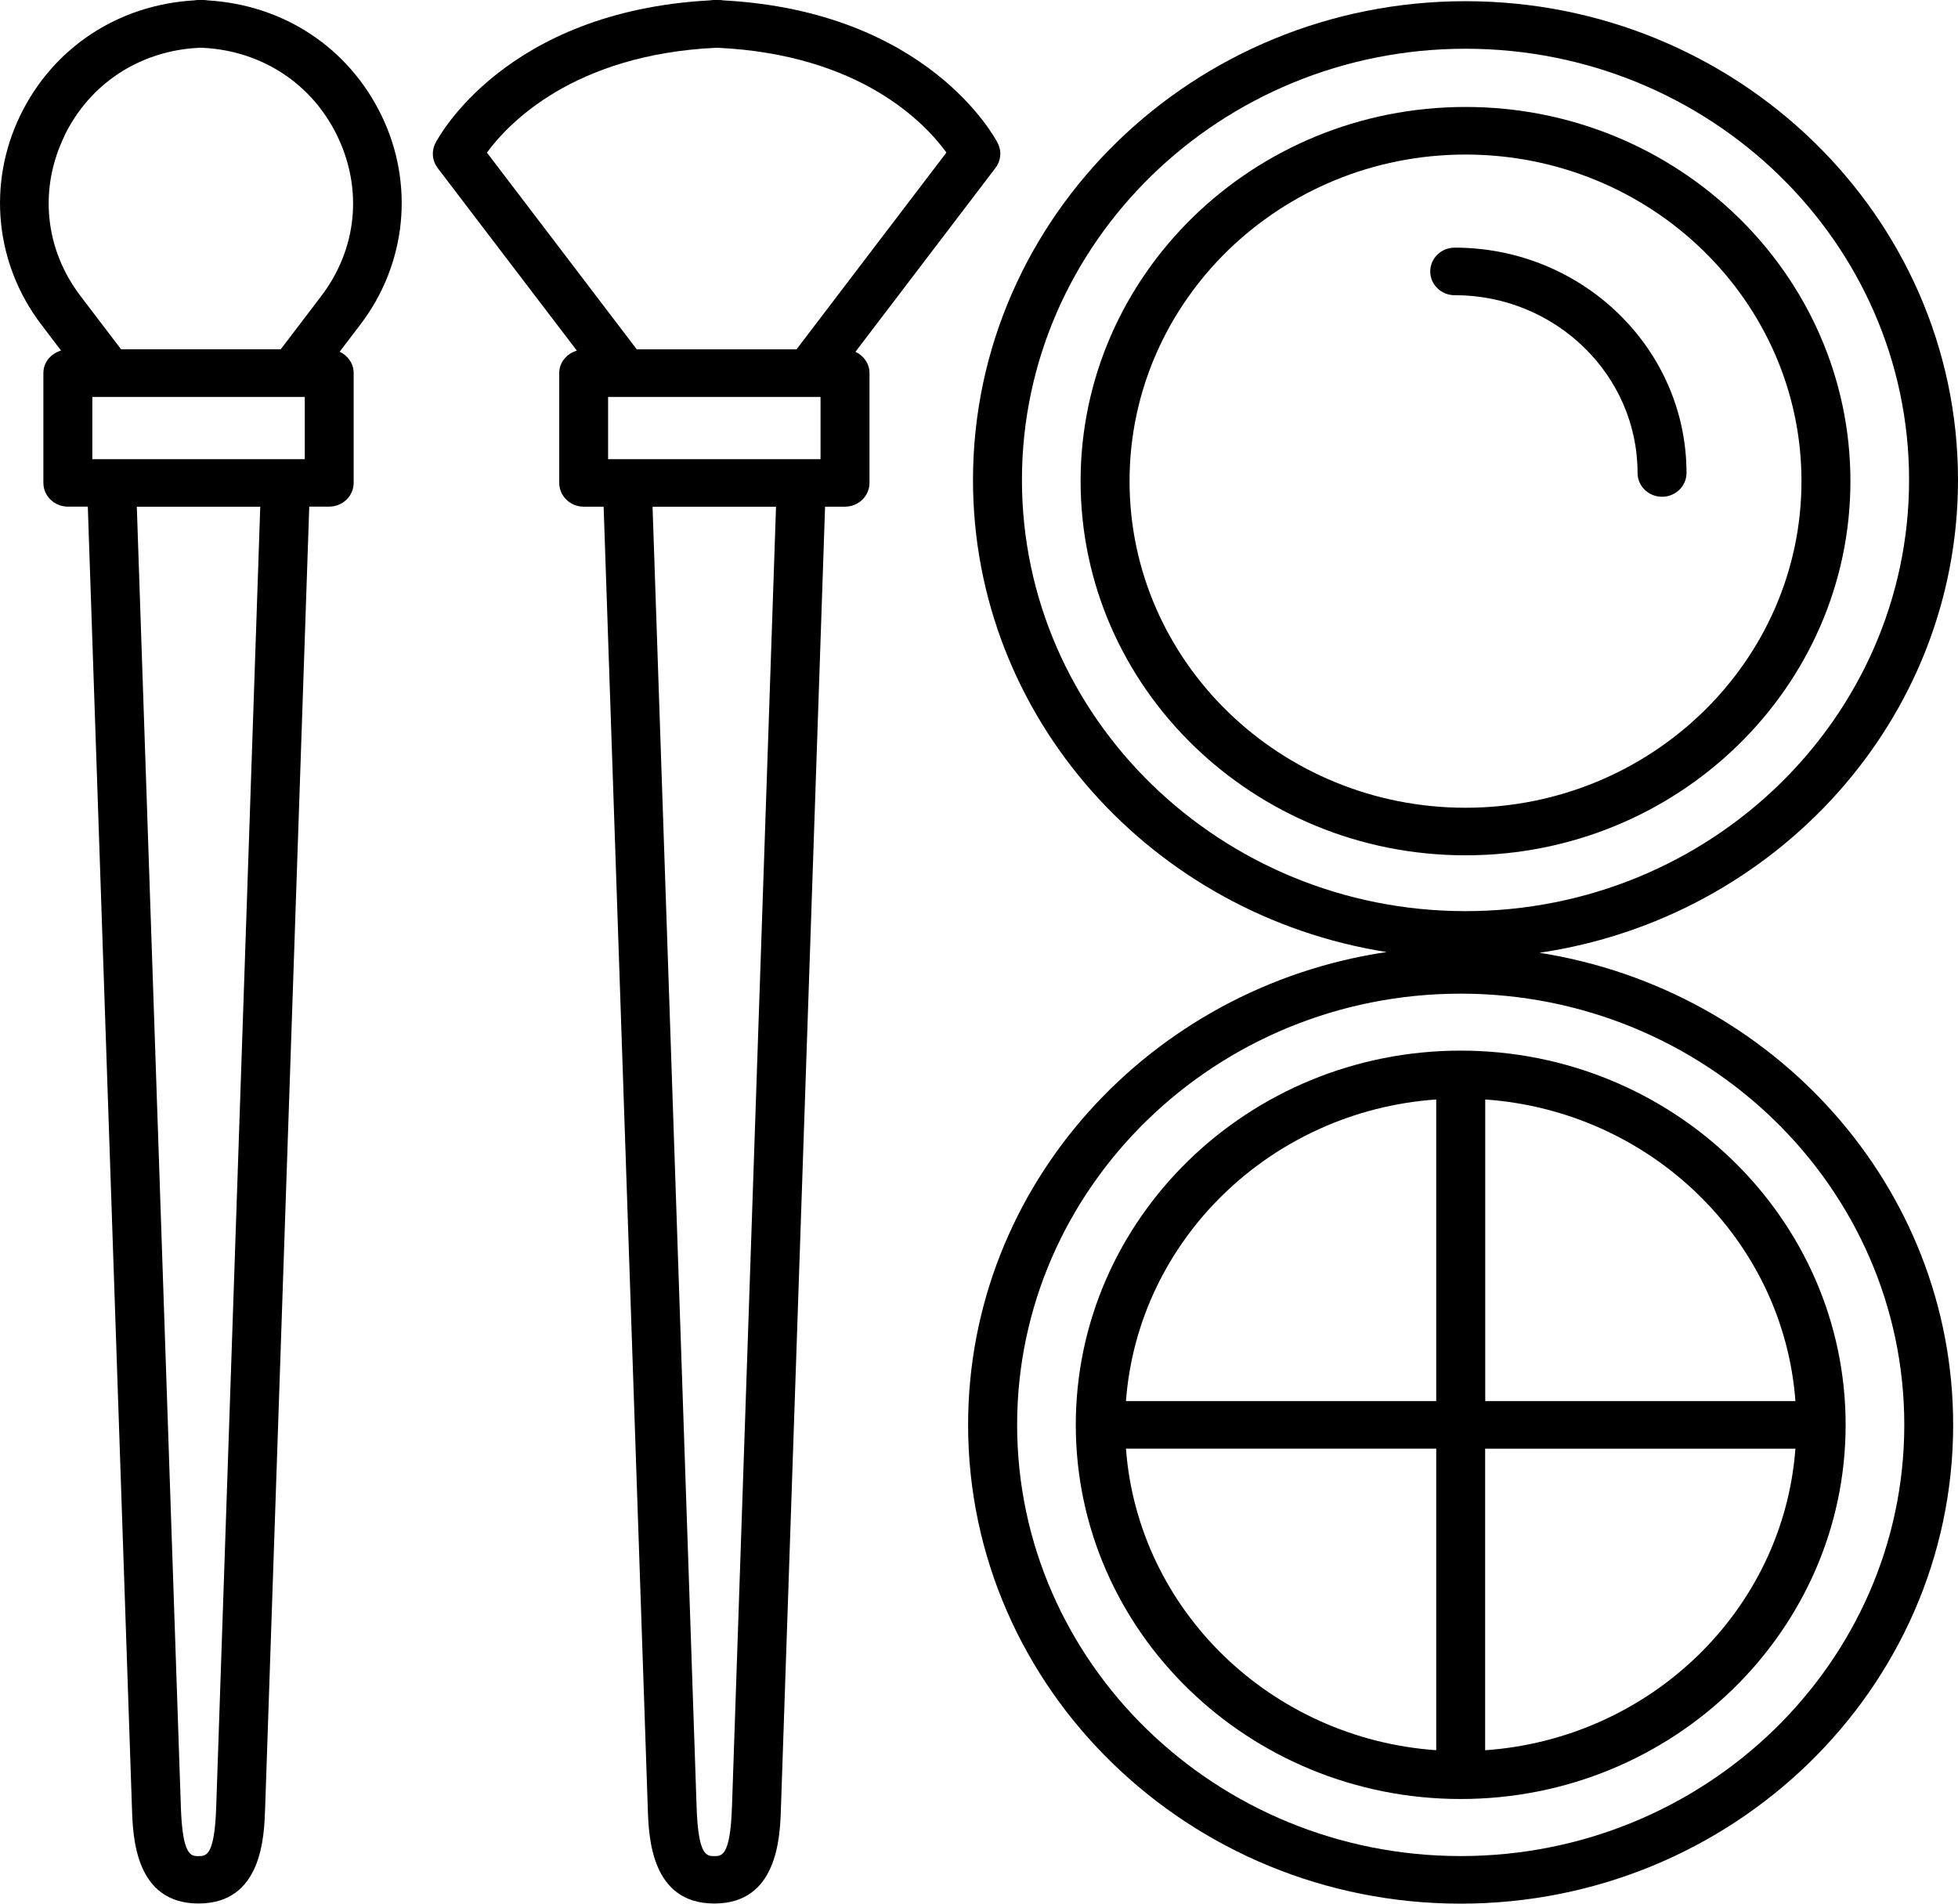 <svg width="72" height="70" viewBox="0 0 72 70" fill="none" xmlns="http://www.w3.org/2000/svg">
<g clip-path="url(#clip0_119_152)">
<path d="M21.212 12.893L18.651 9.534L16.091 6.175C15.991 6.042 15.932 5.889 15.919 5.731C15.906 5.573 15.935 5.412 16.011 5.264C16.062 5.164 16.705 3.953 18.274 2.717C19.842 1.481 22.339 0.219 26.1 0.014C26.127 0.009 26.153 0.006 26.18 0.003C26.207 0 26.235 0 26.264 0H26.434C26.461 0 26.49 0 26.518 0.003C26.545 0.006 26.572 0.009 26.598 0.014C30.359 0.217 32.857 1.48 34.426 2.716C35.994 3.951 36.637 5.162 36.689 5.262C36.764 5.409 36.795 5.572 36.78 5.73C36.766 5.887 36.708 6.042 36.607 6.173L34.032 9.554L31.457 12.936C31.608 13.006 31.737 13.115 31.828 13.25C31.92 13.384 31.973 13.545 31.973 13.718V17.756C31.973 17.998 31.872 18.217 31.709 18.375C31.547 18.532 31.322 18.631 31.073 18.631H30.34L29.528 42.569L28.716 66.508C28.699 67.03 28.67 67.902 28.353 68.642C28.037 69.383 27.434 69.995 26.268 69.995C25.103 69.995 24.5 69.384 24.184 68.642C23.867 67.9 23.838 67.028 23.821 66.508L23.009 42.569L22.197 18.631H21.464C21.215 18.631 20.99 18.532 20.828 18.375C20.665 18.217 20.564 17.998 20.564 17.756V13.718C20.564 13.52 20.633 13.34 20.751 13.197C20.868 13.053 21.03 12.947 21.217 12.892L21.212 12.893ZM30.173 14.595H22.361V16.884H30.173V14.595ZM26.916 66.455L27.726 42.544L28.536 18.634H23.996L24.806 42.544L25.616 66.455C25.646 67.353 25.74 67.802 25.86 68.027C25.981 68.252 26.127 68.252 26.265 68.252C26.404 68.252 26.55 68.252 26.67 68.027C26.791 67.802 26.884 67.353 26.915 66.455H26.916ZM26.352 1.756C23.71 1.877 21.789 2.581 20.432 3.384C19.076 4.187 18.285 5.092 17.906 5.612L20.661 9.229L23.416 12.847H29.289L32.045 9.228L34.802 5.609C34.422 5.086 33.638 4.183 32.285 3.38C30.931 2.576 29.007 1.875 26.354 1.755L26.352 1.756Z" fill="black"/>
<path d="M2.247 12.893L1.882 12.414L1.518 11.934C0.669 10.82 0.171 9.526 0.037 8.197C-0.096 6.867 0.135 5.503 0.744 4.245C1.347 3 2.246 1.984 3.344 1.258C4.441 0.531 5.738 0.097 7.138 0.014C7.164 0.009 7.191 0.006 7.219 0.003C7.246 0 7.273 0 7.301 0H7.471C7.498 0 7.526 0 7.553 0.003C7.58 0.006 7.608 0.009 7.633 0.014C9.035 0.097 10.331 0.531 11.428 1.258C12.526 1.984 13.423 3 14.027 4.244C14.638 5.501 14.868 6.867 14.735 8.195C14.601 9.523 14.103 10.817 13.254 11.931L12.872 12.432L12.489 12.934C12.64 13.004 12.769 13.114 12.861 13.248C12.952 13.383 13.005 13.543 13.005 13.717V17.754C13.005 17.997 12.904 18.215 12.742 18.373C12.579 18.531 12.354 18.629 12.105 18.629H11.372L10.56 42.568L9.749 66.506C9.731 67.028 9.702 67.9 9.385 68.641C9.069 69.381 8.466 69.994 7.301 69.994C6.135 69.994 5.533 69.383 5.216 68.641C4.899 67.898 4.87 67.027 4.853 66.506L4.041 42.568L3.229 18.629H2.495C2.246 18.629 2.021 18.531 1.858 18.373C1.696 18.215 1.595 17.997 1.595 17.754V13.717C1.595 13.518 1.664 13.339 1.781 13.195C1.899 13.051 2.061 12.945 2.247 12.89V12.893ZM11.207 14.595H3.395V16.884H11.207V14.595ZM7.95 66.455L8.76 42.544L9.57 18.634H5.031L5.841 42.544L6.651 66.455C6.682 67.353 6.775 67.802 6.896 68.027C7.016 68.252 7.162 68.252 7.301 68.252C7.439 68.252 7.585 68.252 7.706 68.027C7.826 67.802 7.92 67.353 7.95 66.455ZM2.373 4.992C1.897 5.972 1.715 7.014 1.817 8.026C1.918 9.039 2.304 10.025 2.966 10.892L3.708 11.867L4.451 12.842H10.324L11.067 11.867L11.809 10.892C12.47 10.025 12.856 9.039 12.957 8.026C13.058 7.014 12.875 5.972 12.399 4.992C11.935 4.034 11.242 3.253 10.395 2.698C9.548 2.144 8.55 1.814 7.471 1.759H7.428L7.384 1.755H7.339L7.294 1.759C6.217 1.814 5.218 2.144 4.372 2.698C3.527 3.253 2.834 4.034 2.368 4.992H2.373Z" fill="black"/>
<path d="M50.991 35.008C46.685 34.33 42.882 32.177 40.156 29.101C37.43 26.024 35.779 22.023 35.779 17.65C35.779 12.795 37.811 8.394 41.09 5.206C44.368 2.019 48.896 0.044 53.889 0.044C58.881 0.044 63.409 2.019 66.689 5.206C69.97 8.394 72 12.795 72 17.65C72 22.053 70.327 26.079 67.565 29.163C64.804 32.248 60.958 34.393 56.61 35.035C60.916 35.713 64.719 37.865 67.445 40.943C70.171 44.021 71.822 48.021 71.822 52.394C71.822 57.249 69.79 61.65 66.511 64.838C63.232 68.025 58.704 70 53.71 70C48.716 70 44.19 68.025 40.91 64.838C37.629 61.65 35.599 57.249 35.599 52.394C35.599 47.991 37.272 43.965 40.033 40.88C42.795 37.796 46.641 35.651 50.989 35.008H50.991ZM70.025 52.394C70.025 48.022 68.195 44.058 65.243 41.188C62.29 38.318 58.212 36.538 53.713 36.538C49.215 36.538 45.138 38.316 42.186 41.188C39.233 44.06 37.402 48.024 37.402 52.394C37.402 56.764 39.231 60.73 42.184 63.6C45.137 66.47 49.215 68.25 53.713 68.25C58.212 68.25 62.288 66.472 65.241 63.6C68.194 60.728 70.025 56.764 70.025 52.394ZM53.89 1.792C49.395 1.792 45.317 3.57 42.362 6.442C39.408 9.314 37.579 13.278 37.579 17.648C37.579 22.02 39.408 25.984 42.362 28.854C45.317 31.724 49.395 33.504 53.89 33.504C58.386 33.504 62.465 31.726 65.418 28.854C68.371 25.982 70.201 22.018 70.201 17.648C70.201 13.278 68.372 9.312 65.419 6.442C62.467 3.572 58.389 1.792 53.89 1.792Z" fill="black"/>
<path d="M53.89 31.451C49.988 31.451 46.45 29.907 43.886 27.416C41.323 24.926 39.736 21.485 39.736 17.692C39.736 13.898 41.324 10.457 43.886 7.967C46.449 5.476 49.988 3.933 53.89 3.933C57.793 3.933 61.331 5.476 63.894 7.967C66.458 10.457 68.044 13.898 68.044 17.692C68.044 21.485 66.457 24.924 63.894 27.416C61.332 29.909 57.793 31.451 53.89 31.451ZM53.89 5.683C50.484 5.683 47.397 7.029 45.159 9.204C42.922 11.379 41.536 14.382 41.536 17.693C41.536 21.004 42.922 24.006 45.159 26.181C47.397 28.355 50.484 29.702 53.89 29.702C57.296 29.702 60.384 28.355 62.621 26.181C64.859 24.006 66.244 21.004 66.244 17.693C66.244 14.382 64.859 11.379 62.621 9.204C60.384 7.029 57.296 5.683 53.89 5.683Z" fill="black"/>
<path d="M39.559 52.394C39.559 48.6 41.147 45.161 43.709 42.669C46.272 40.177 49.811 38.633 53.713 38.633C57.616 38.633 61.154 40.177 63.717 42.668C66.281 45.158 67.868 48.599 67.868 52.393C67.868 56.186 66.279 59.625 63.717 62.117C61.155 64.609 57.616 66.152 53.713 66.152C49.811 66.152 46.273 64.608 43.709 62.117C41.146 59.627 39.559 56.186 39.559 52.393V52.394ZM52.813 40.429C49.766 40.644 47.025 41.937 44.99 43.915C42.956 45.893 41.626 48.558 41.404 51.519H52.813V40.429ZM41.404 53.269C41.626 56.232 42.956 58.896 44.99 60.874C47.025 62.852 49.766 64.144 52.813 64.358V53.269H41.406H41.404ZM54.614 64.359C57.661 64.144 60.401 62.853 62.436 60.875C64.471 58.897 65.8 56.232 66.021 53.271H54.612V64.361L54.614 64.359ZM66.022 51.519C65.8 48.557 64.473 45.893 62.438 43.915C60.403 41.937 57.661 40.644 54.615 40.429V51.519H66.024H66.022Z" fill="black"/>
<path d="M53.493 10.856C53.246 10.856 53.019 10.758 52.857 10.6C52.694 10.442 52.593 10.223 52.593 9.981C52.593 9.739 52.694 9.52 52.857 9.362C53.019 9.204 53.244 9.106 53.493 9.106C55.843 9.106 57.975 10.036 59.518 11.536C61.061 13.036 62.017 15.107 62.017 17.392C62.017 17.634 61.916 17.853 61.753 18.01C61.591 18.168 61.366 18.267 61.117 18.267C60.868 18.267 60.643 18.168 60.48 18.01C60.318 17.853 60.217 17.634 60.217 17.392C60.217 15.59 59.463 13.956 58.245 12.771C57.026 11.587 55.347 10.854 53.492 10.854L53.493 10.856Z" fill="black"/>
</g>
<defs>
<clipPath id="clip0_119_152">
<rect width="72" height="70" fill="white"/>
</clipPath>
</defs>
</svg>

